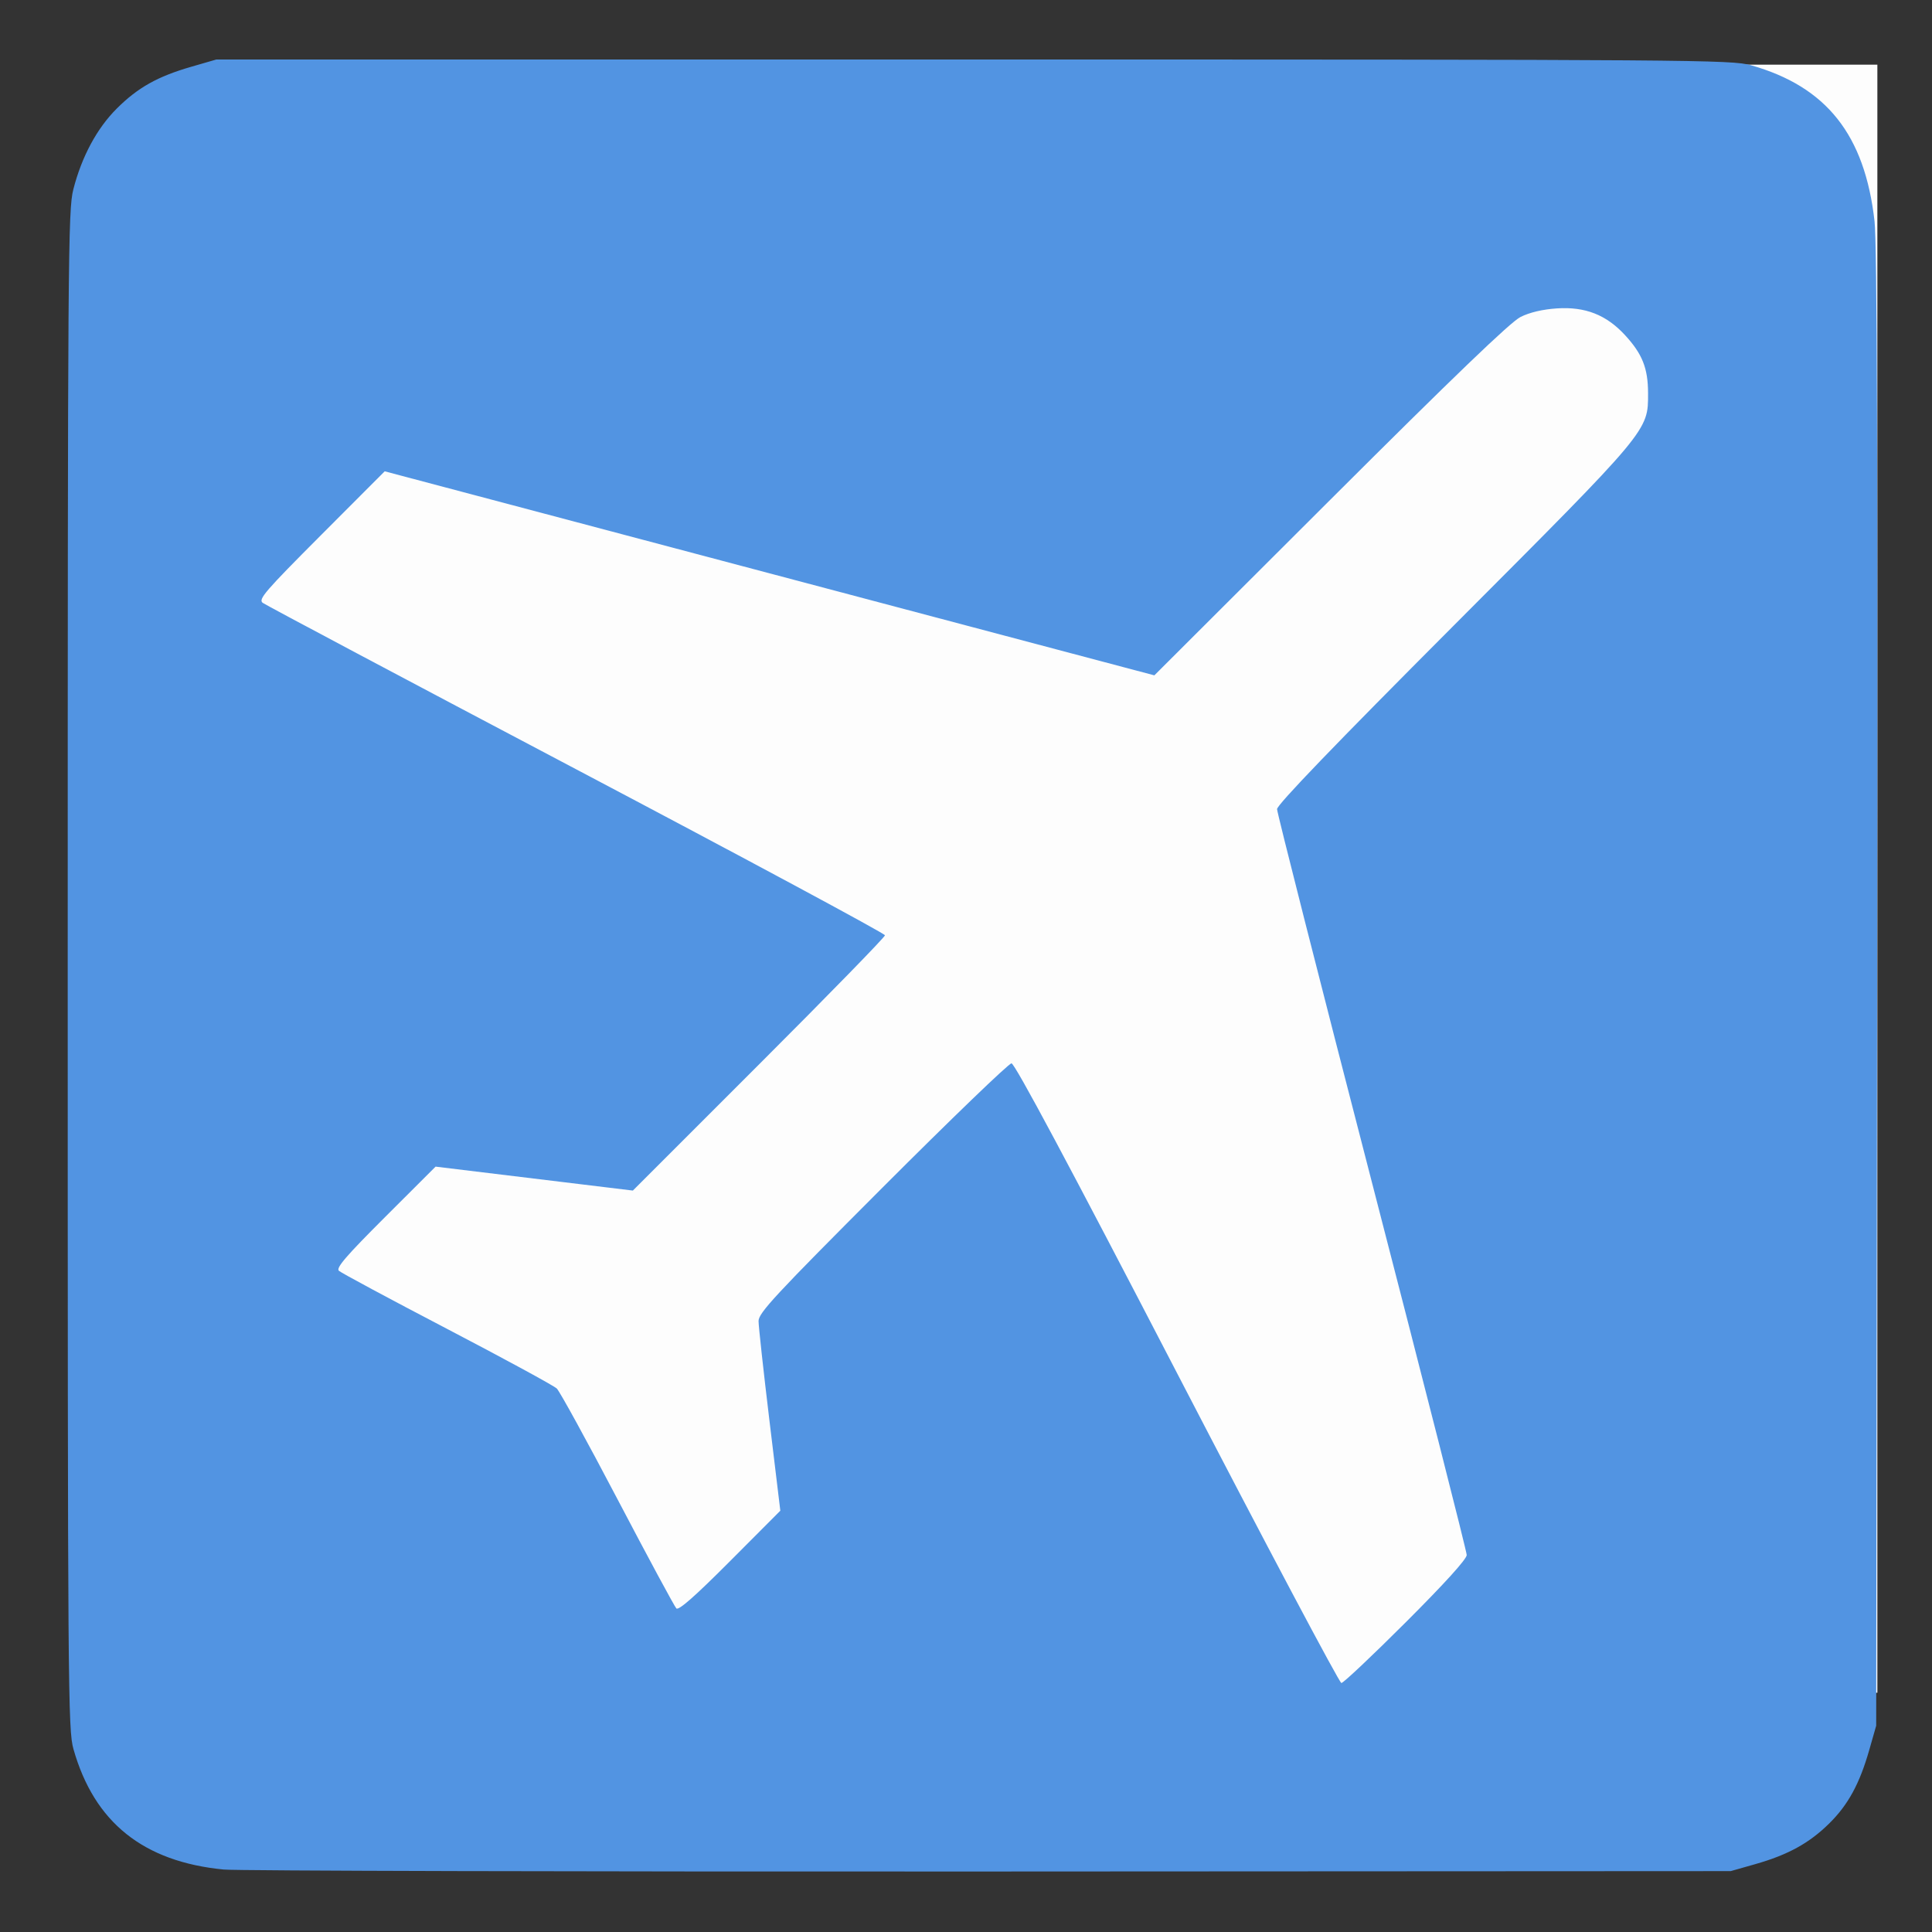 <?xml version="1.0" encoding="UTF-8" standalone="no"?>
<svg
   xmlns:dc="http://purl.org/dc/elements/1.1/"
   xmlns:cc="http://creativecommons.org/ns#"
   xmlns:rdf="http://www.w3.org/1999/02/22-rdf-syntax-ns#"
   xmlns:svg="http://www.w3.org/2000/svg"
   xmlns="http://www.w3.org/2000/svg"
   width="48"
   version="1.0"
   id="svg2302"
   height="48">
  <rect width="100%" height="100%" fill="#333333" stroke="none"/>
  <defs
     id="defs2305" />
  <g
     transform="matrix(0.086,0,0,0.086,0.511,-4.98)"
     id="g2319">
    <path
       style="fill:#fdfdfd"
       id="path2315"
       d="m 65.241,311.755 0,-235.168 235.586,0 235.586,0 0,235.168 0,235.168 -235.586,0 -235.586,0 0,-235.168 z" />
    <path
       style="fill:#5294e2;fill-opacity:1"
       id="path2313"
       d="m 58.698,598.003 c -23.225,-2.253 -37.409,-13.615 -43.411,-34.772 -1.591,-5.609 -1.666,-15.693 -1.666,-225.082 0,-207.131 0.09,-219.559 1.625,-225.545 2.426,-9.459 6.82,-17.629 12.556,-23.345 6.075,-6.053 11.758,-9.244 21.468,-12.055 l 7.28,-2.107 218.754,0 c 208.85,0 219.019,0.078 224.618,1.664 21.829,6.193 32.849,20.107 35.674,45.046 0.731,6.451 0.943,69.399 0.749,221.823 l -0.272,212.817 -1.995,6.991 c -2.787,9.767 -6.096,15.843 -11.569,21.247 -5.746,5.674 -11.9,9.065 -21.304,11.74 l -7.147,2.033 -214.187,0.112 c -117.803,0.061 -217.33,-0.193 -221.173,-0.565 z m 341.502,-71.462 c 11.25,-11.239 17.587,-18.235 17.581,-19.409 -0.006,-1.01 -12.336,-49.481 -27.401,-107.715 -15.065,-58.234 -27.391,-106.726 -27.391,-107.76 0,-1.266 16.691,-18.608 51.055,-53.048 56.68,-56.804 56.145,-56.165 56.124,-67.152 -0.014,-7.178 -1.661,-11.316 -6.659,-16.739 -5.406,-5.864 -11.483,-8.251 -19.65,-7.718 -4.151,0.272 -7.887,1.151 -10.541,2.482 -2.881,1.445 -19.314,17.235 -54.944,52.794 L 327.541,253.009 216.367,223.537 105.194,194.064 86.809,212.488 c -16.209,16.245 -18.204,18.56 -16.861,19.57 0.838,0.63 41.628,22.292 90.645,48.138 49.017,25.846 89.125,47.406 89.129,47.911 0.004,0.505 -16.382,17.304 -36.415,37.332 l -36.422,36.414 -28.495,-3.458 -28.495,-3.458 -14.535,14.514 c -11.316,11.299 -14.285,14.748 -13.404,15.573 0.622,0.583 14.694,8.139 31.272,16.792 16.578,8.653 30.837,16.407 31.687,17.23 0.85,0.823 8.754,15.238 17.565,32.032 8.811,16.794 16.448,30.963 16.971,31.487 0.66,0.66 5.411,-3.522 15.494,-13.638 l 14.543,-14.589 -3.142,-26.031 c -1.728,-14.317 -3.144,-27.252 -3.147,-28.744 -0.004,-2.355 4.721,-7.445 35.829,-38.59 19.709,-19.732 36.468,-35.877 37.242,-35.877 0.943,0 16.75,29.576 47.839,89.511 25.537,49.231 46.896,89.511 47.465,89.511 0.569,0 8.95,-7.908 18.625,-17.574 z" />
  </g>
</svg>
